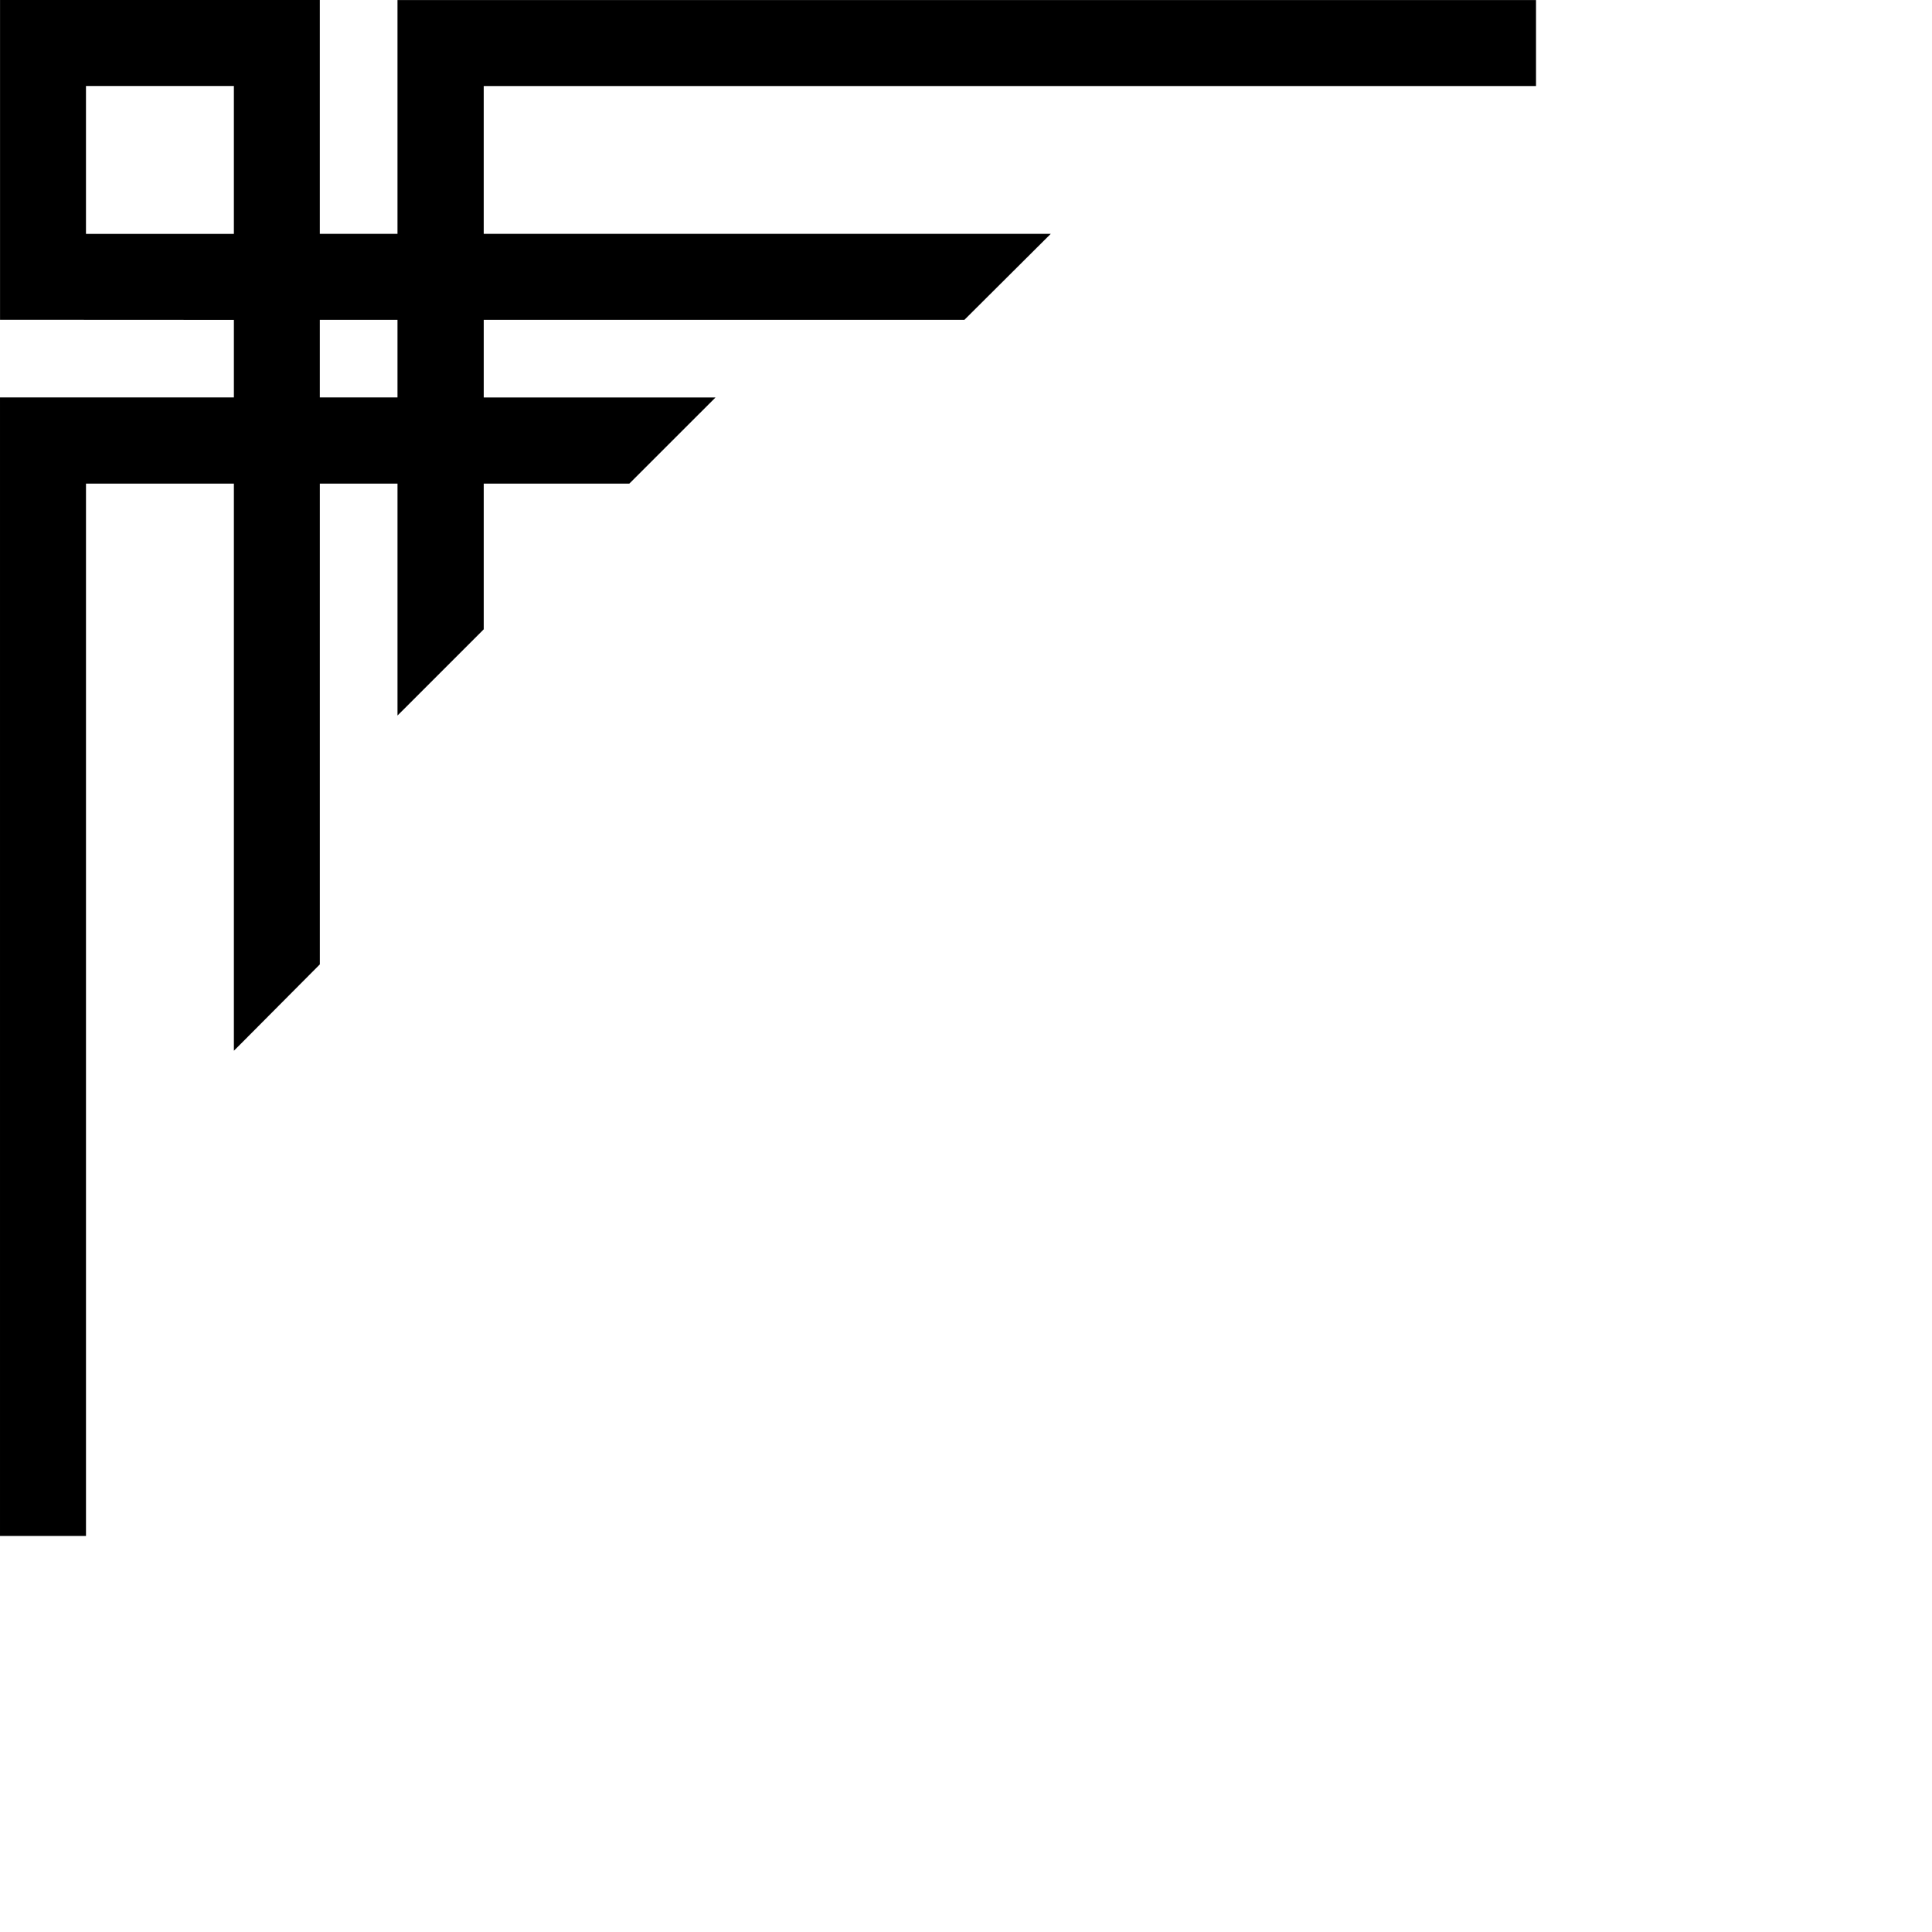 <svg version="1.1" viewBox="0 0 300 300" xmlns="http://www.w3.org/2000/svg">
  <path d="m0.006 0v49.66h12.719l23.592 0.012v12.043h-36.311l-0.006 0.01v176.78h13.352v-163.41h22.965v88.061l1.065-1.061 12.094-12.156 0.186-0.189v-74.654h12.061v36.01l1.074-1.07 12.131-12.131 0.184-0.189v-22.619h22.607l0.184-0.182 12.135-12.129 1.07-1.07h-35.996v-12.055h74.643l0.189-0.189 12.15-12.1 1.068-1.06h-88.051v-22.955h163.4v-13.35h-176.79v36.305h-12.061v-36.311h-49.654zm13.344 13.35h22.967v22.971h-22.967zm36.311 36.311h12.061v12.055h-12.061z" fill="#00000033"/>
</svg>
